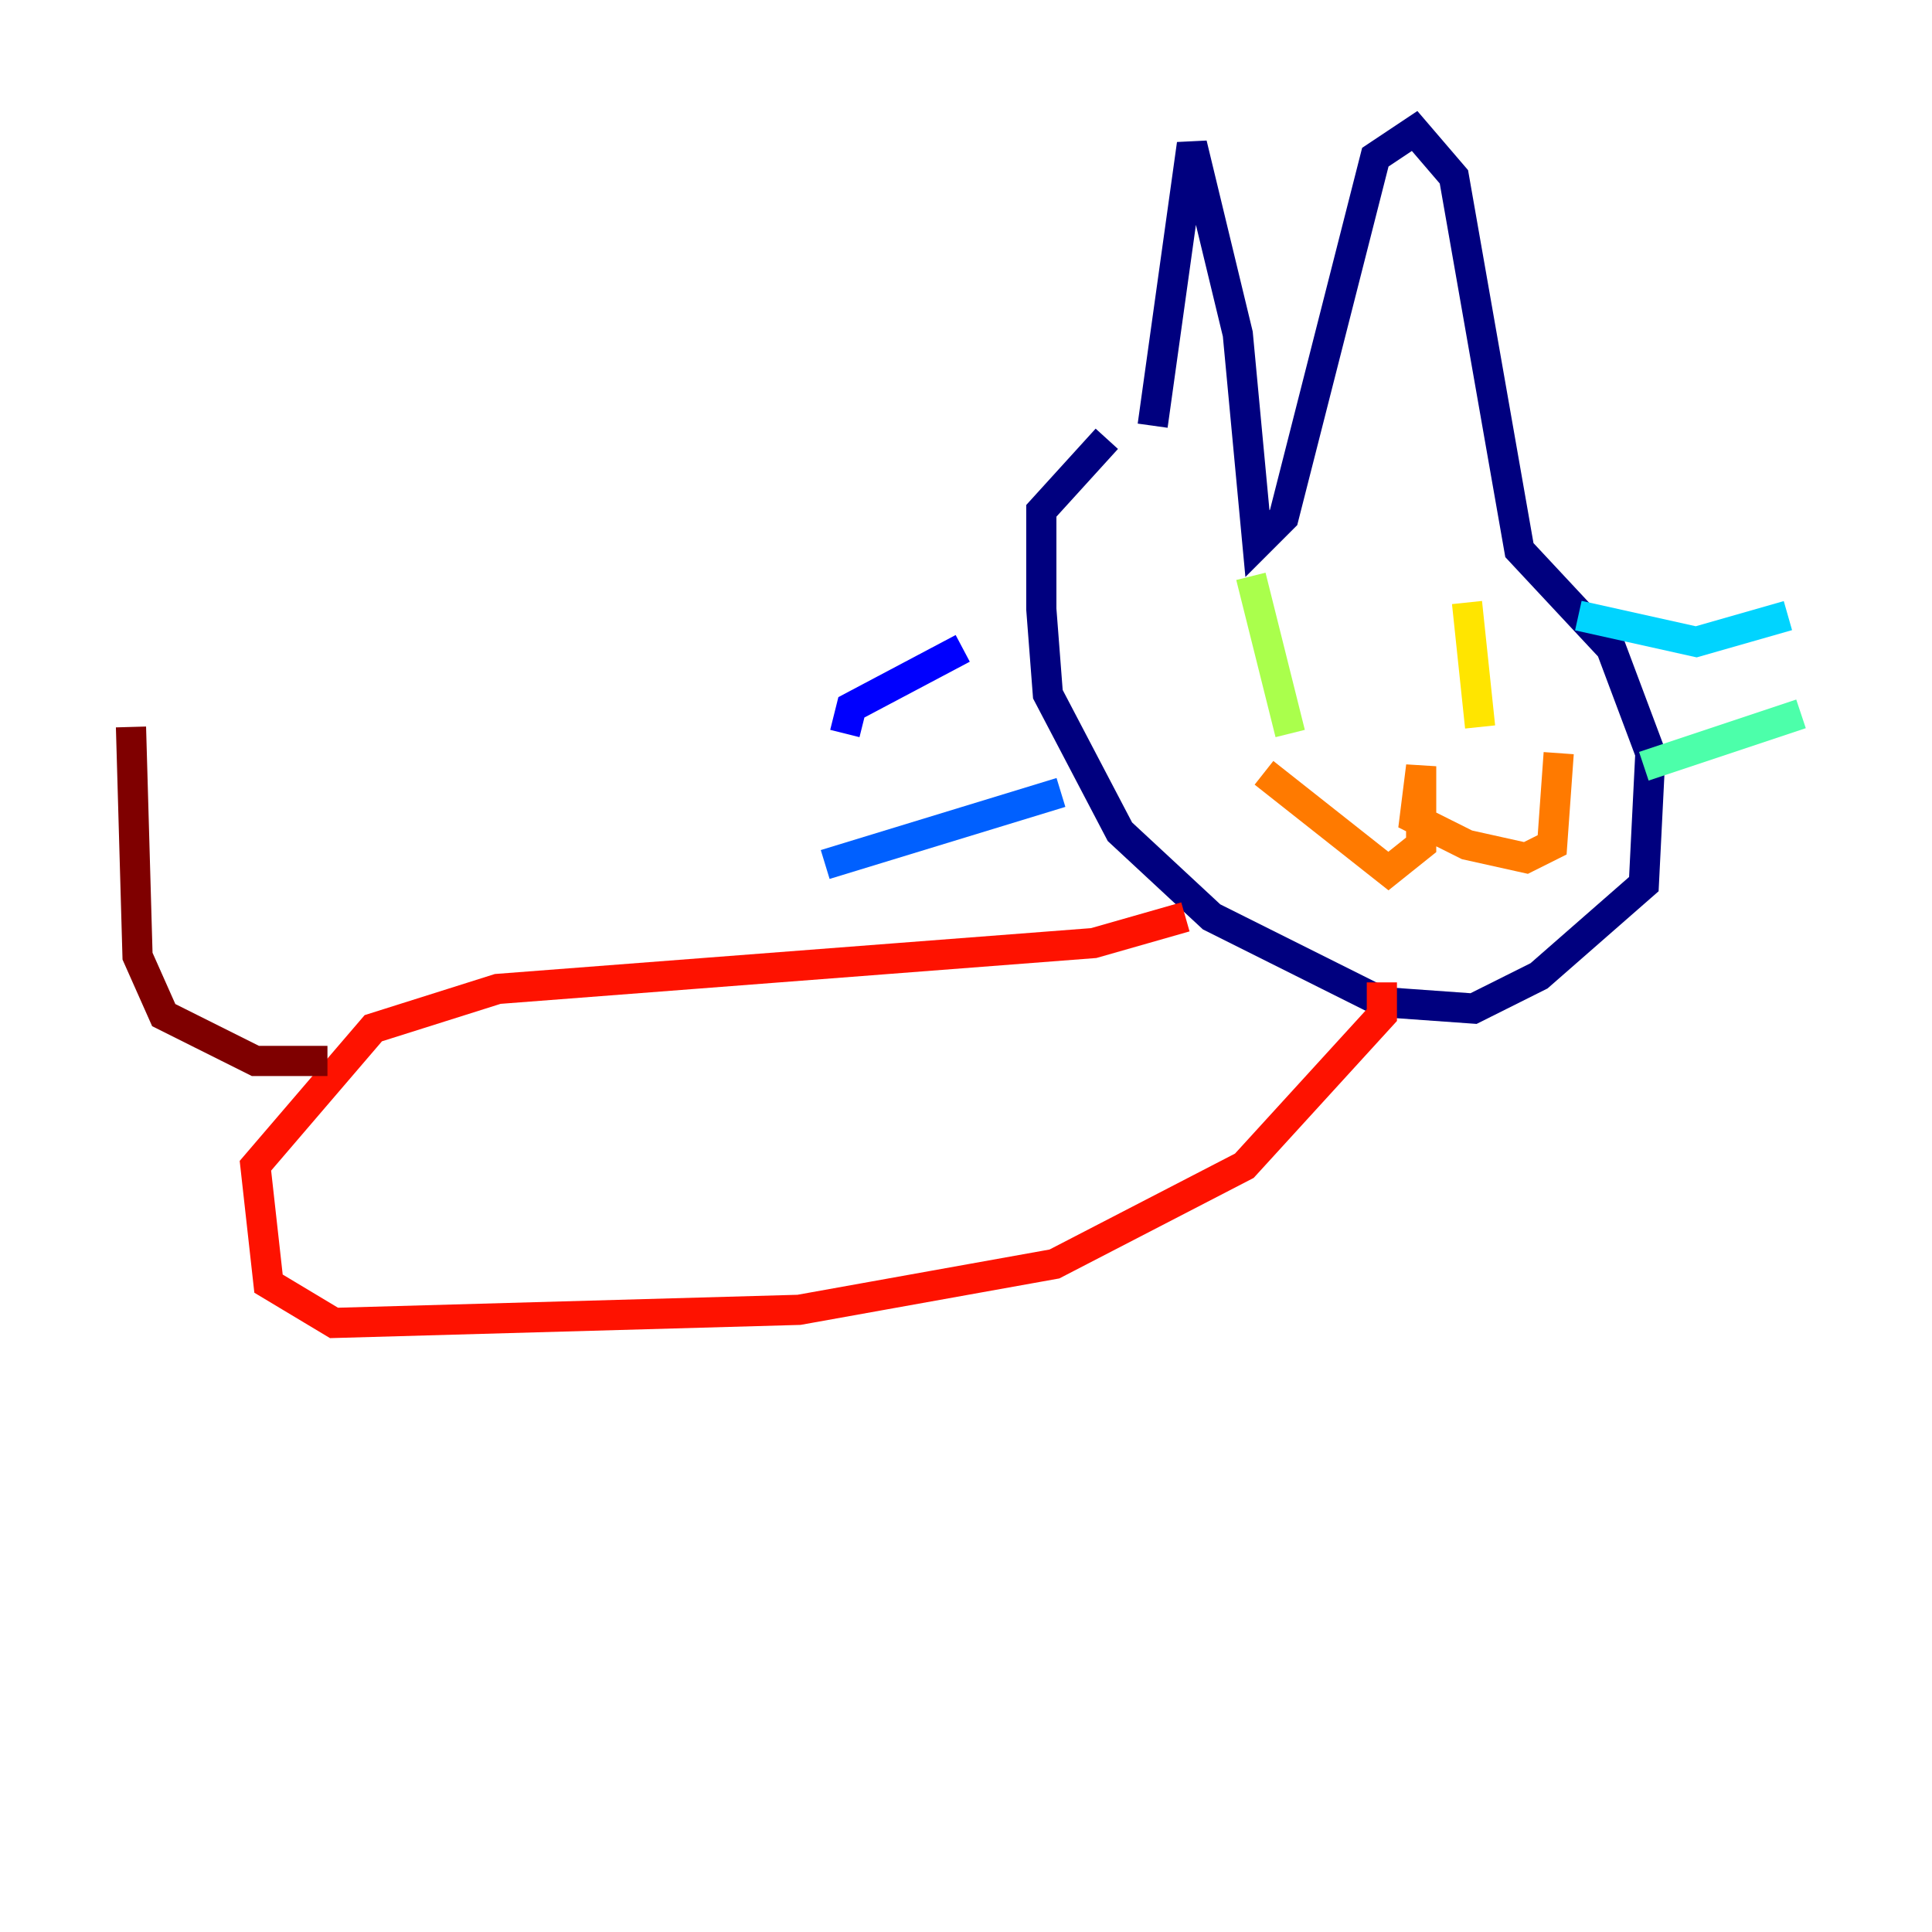 <?xml version="1.0" encoding="utf-8" ?>
<svg baseProfile="tiny" height="128" version="1.2" viewBox="0,0,128,128" width="128" xmlns="http://www.w3.org/2000/svg" xmlns:ev="http://www.w3.org/2001/xml-events" xmlns:xlink="http://www.w3.org/1999/xlink"><defs /><polyline fill="none" points="76.366,28.203 78.969,9.546 82.007,22.129 83.308,36.014 85.044,34.278 91.119,10.414 93.722,8.678 96.325,11.715 100.664,36.447 106.739,42.956 109.342,49.898 108.909,58.576 101.966,64.651 97.627,66.82 91.552,66.386 80.271,60.746 74.197,55.105 69.424,45.993 68.99,40.352 68.99,33.844 73.329,29.071" stroke="#00007f" stroke-width="2" /><polyline fill="none" points="63.783,42.956 56.407,46.861 55.973,48.597" stroke="#0000fe" stroke-width="2" /><polyline fill="none" points="70.291,52.502 54.671,57.275" stroke="#0060ff" stroke-width="2" /><polyline fill="none" points="104.57,40.786 112.38,42.522 118.454,40.786" stroke="#00d4ff" stroke-width="2" /><polyline fill="none" points="108.909,50.766 119.322,47.295" stroke="#4cffaa" stroke-width="2" /><polyline fill="none" points="82.875,38.183 85.478,48.597" stroke="#aaff4c" stroke-width="2" /><polyline fill="none" points="97.193,39.919 98.061,48.163" stroke="#ffe500" stroke-width="2" /><polyline fill="none" points="83.742,51.2 91.986,57.709 94.156,55.973 94.156,50.766 93.722,54.237 97.193,55.973 101.098,56.841 102.834,55.973 103.268,49.898" stroke="#ff7a00" stroke-width="2" /><polyline fill="none" points="91.552,65.085 91.552,67.254 82.441,77.234 69.858,83.742 52.936,86.78 22.129,87.647 17.79,85.044 16.922,77.234 24.732,68.122 32.976,65.519 72.461,62.481 78.536,60.746" stroke="#fe1200" stroke-width="2" /><polyline fill="none" points="21.695,70.291 16.922,70.291 10.848,67.254 9.112,63.349 8.678,48.163" stroke="#7f0000" stroke-width="2" /></svg>